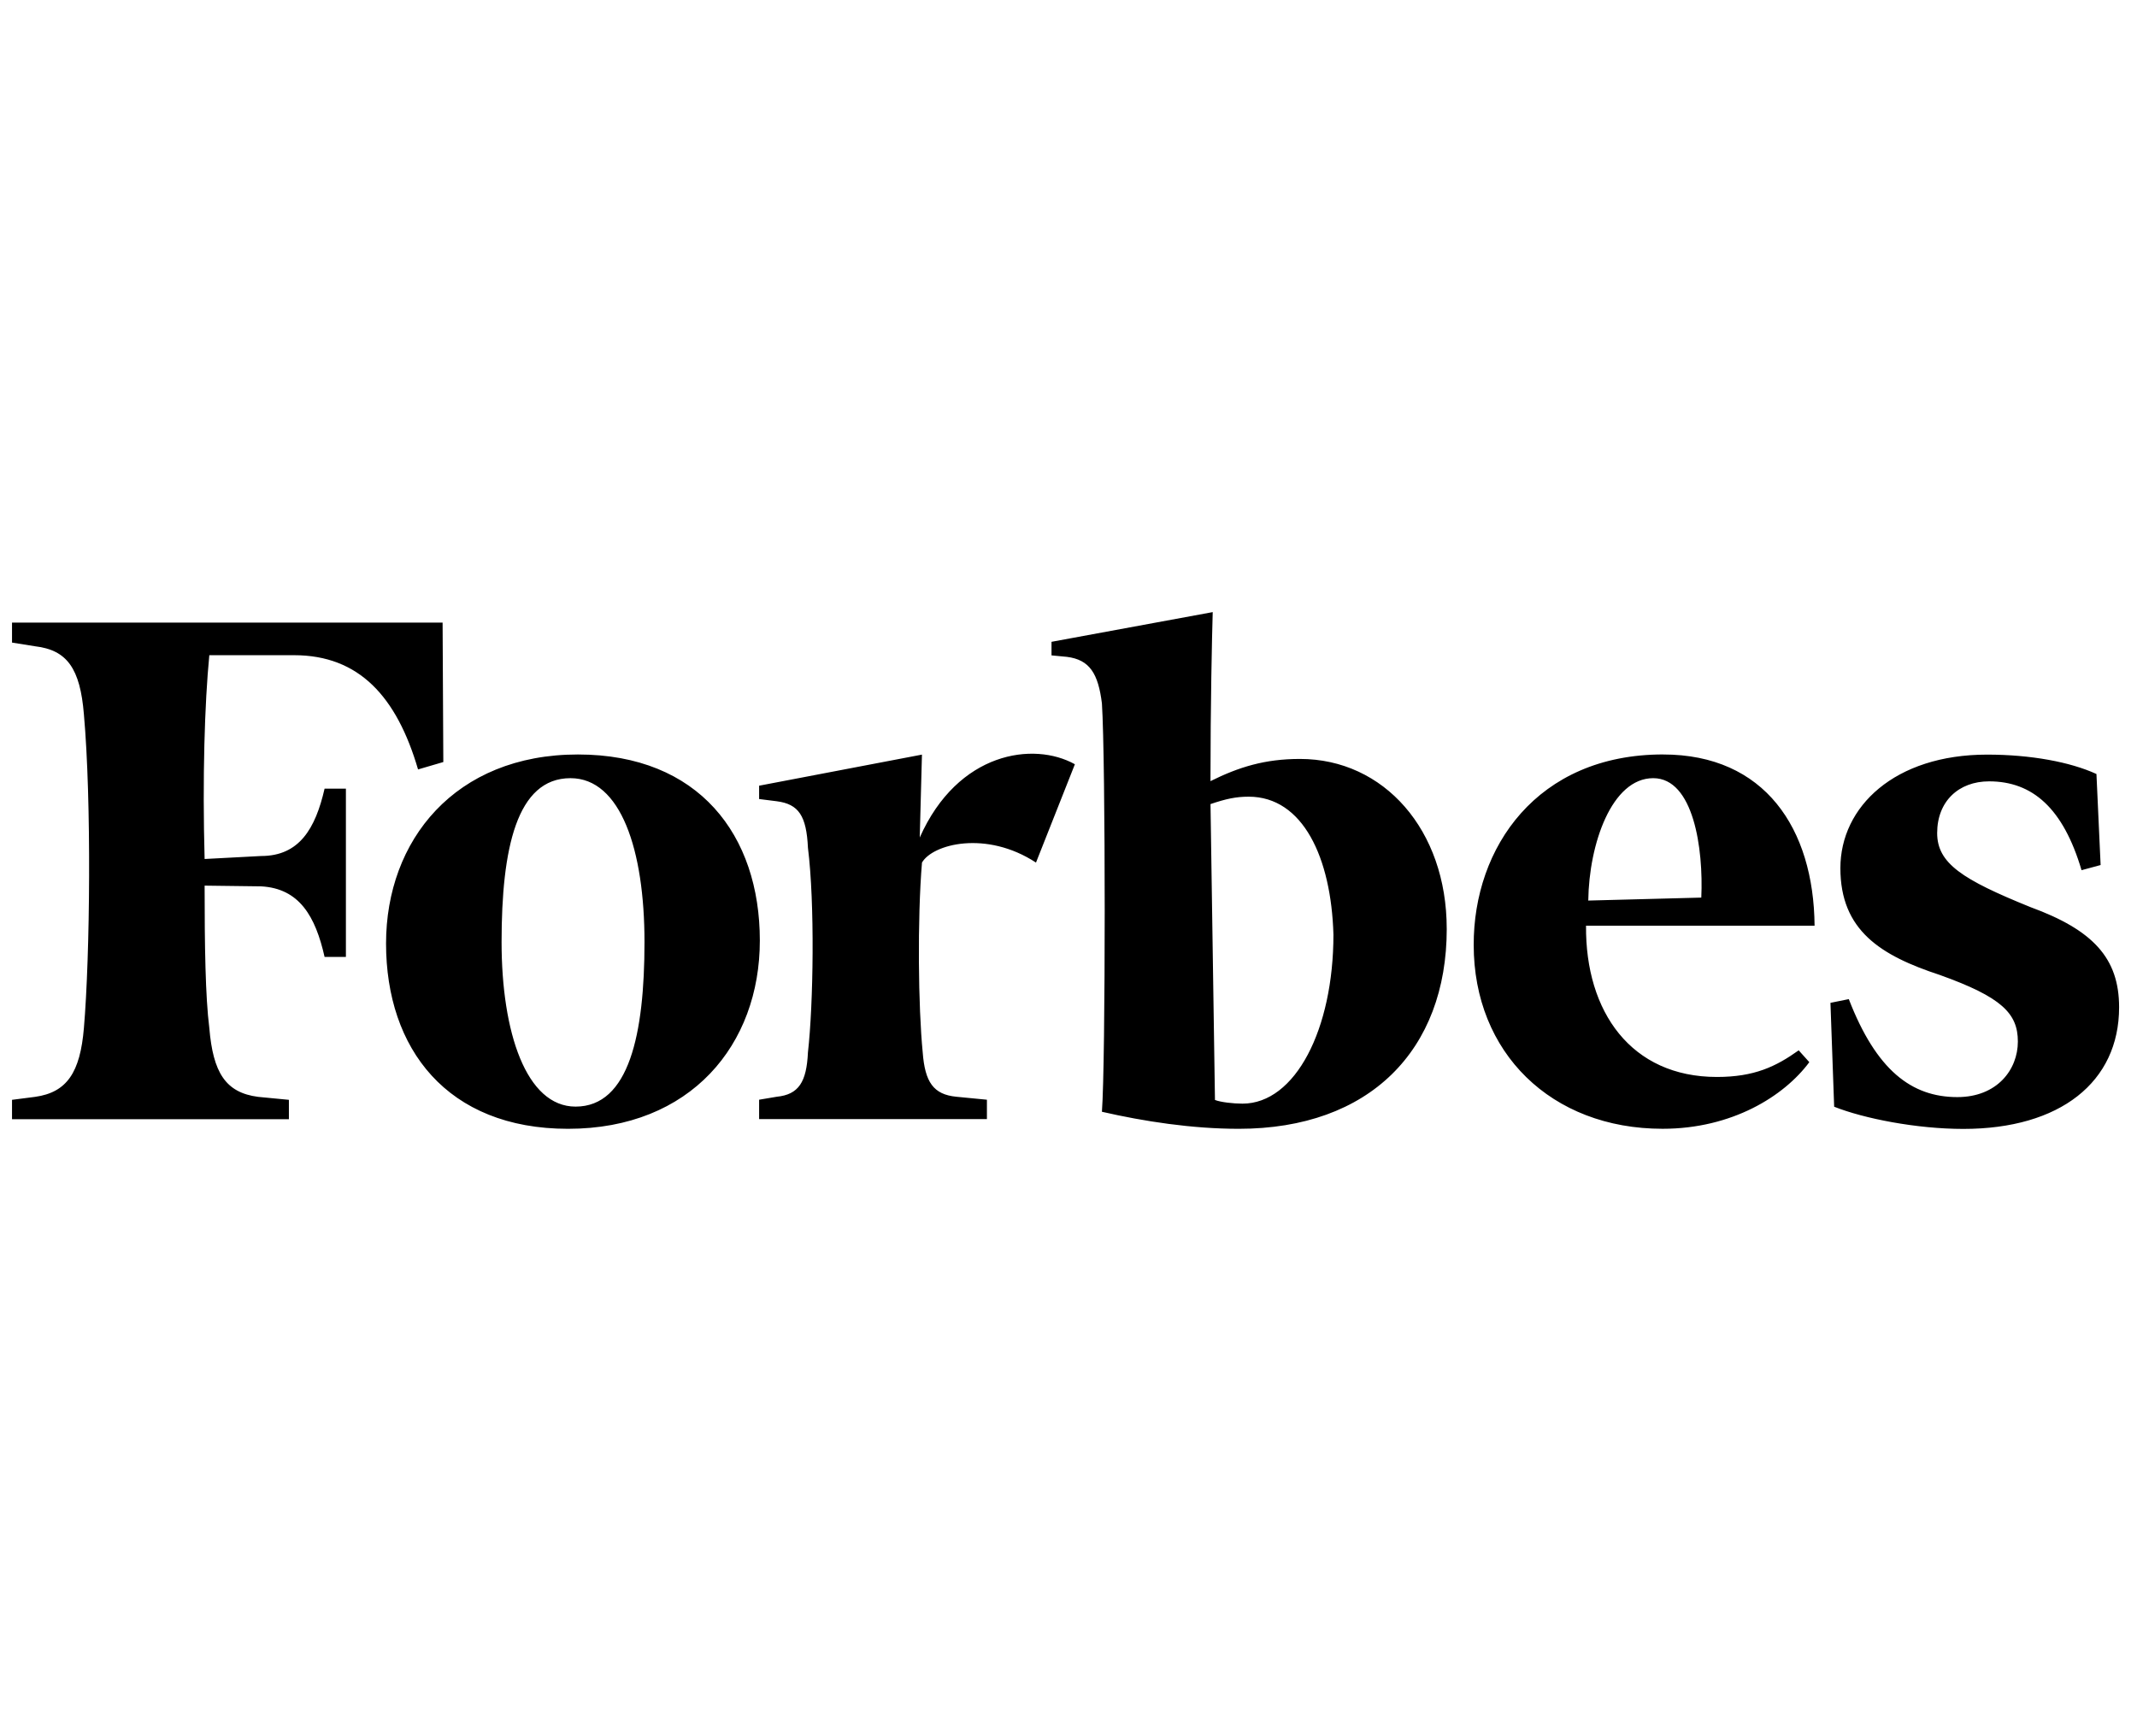 <svg width="80" height="65" viewBox="0 0 80 65" fill="none" xmlns="http://www.w3.org/2000/svg">
<g clip-path="url(#clip0_1_163)">
<g clip-path="url(#clip1_1_163)">
<g clip-path="url(#clip2_1_163)">
<path d="M78.638 32.385L77.924 32.578C77.237 30.256 76.087 29.252 74.463 29.252C73.322 29.252 72.519 30.001 72.519 31.188C72.519 32.324 73.465 32.929 76.008 33.959C78.356 34.818 79.33 35.871 79.33 37.71C79.33 40.509 77.122 42.264 73.498 42.264C71.748 42.264 69.777 41.876 68.663 41.433L68.524 37.544L69.211 37.405C70.241 40.066 71.558 41.073 73.275 41.073C74.76 41.073 75.54 40.047 75.54 38.994C75.54 37.941 74.938 37.331 72.617 36.5C70.409 35.774 68.896 34.837 68.896 32.5C68.896 30.2 70.928 28.251 74.39 28.251C76.023 28.251 77.507 28.528 78.482 28.977L78.638 32.385ZM63.689 33.604C63.772 31.775 63.401 29.133 61.889 29.133C60.333 29.133 59.485 31.6 59.458 33.715L63.689 33.604ZM62.26 28.246C66.064 28.246 67.898 31.017 67.93 34.657H59.374C59.346 37.88 61.063 40.319 64.273 40.319C65.674 40.319 66.481 39.931 67.335 39.322L67.733 39.765C66.787 41.04 64.838 42.259 62.24 42.259C58.064 42.259 55.169 39.404 55.169 35.377C55.159 31.737 57.535 28.245 62.258 28.245M49.918 34.99C49.835 32.108 48.777 29.826 46.745 29.826C46.262 29.826 45.891 29.909 45.316 30.103L45.483 41.18C45.687 41.263 46.17 41.318 46.513 41.318C48.49 41.318 49.918 38.538 49.918 34.99ZM54.16 34.768C54.16 39.322 51.264 42.26 46.374 42.26C44.624 42.26 42.82 41.982 41.251 41.622C41.39 39.794 41.39 28.462 41.251 26.333C41.112 25.221 40.796 24.698 39.939 24.591L39.364 24.536V24.028L45.399 22.916C45.371 23.858 45.315 26.334 45.315 29.244C46.373 28.718 47.347 28.413 48.665 28.413C51.811 28.413 54.159 31.074 54.159 34.769M38.783 32.293C36.918 31.073 34.914 31.6 34.515 32.293C34.338 34.422 34.376 37.712 34.542 39.397C34.626 40.51 34.941 40.977 35.805 41.06L36.946 41.171V41.897H28.418V41.171L29.077 41.06C29.903 40.977 30.195 40.505 30.246 39.397C30.45 37.596 30.506 33.817 30.246 31.739C30.19 30.547 29.903 30.103 29.077 29.997L28.418 29.914V29.415L34.514 28.251L34.431 31.355C35.86 28.14 38.699 27.752 40.239 28.612L38.783 32.293ZM18.777 35.267C18.777 38.657 19.7 41.429 21.547 41.429C23.551 41.429 24.127 38.713 24.127 35.267C24.127 31.821 23.24 29.133 21.356 29.133C19.343 29.133 18.777 31.766 18.777 35.267ZM28.445 35.212C28.445 39.101 25.866 42.26 21.263 42.26C16.735 42.26 14.452 39.258 14.452 35.322C14.452 31.461 17.032 28.246 21.635 28.246C26.163 28.246 28.445 31.267 28.445 35.212ZM16.596 28.529L15.65 28.806C14.852 26.081 13.441 24.529 11.01 24.529H7.836C7.66 26.339 7.576 29.138 7.66 32.159L9.776 32.047C11.204 32.047 11.807 31.022 12.151 29.526H12.949V35.825H12.151C11.808 34.301 11.205 33.261 9.776 33.183L7.66 33.156C7.66 35.401 7.688 37.317 7.836 38.486C7.975 40.149 8.439 40.906 9.664 41.064L10.815 41.175V41.901H0.45V41.175L1.313 41.064C2.51 40.897 3.002 40.144 3.141 38.486C3.372 35.77 3.428 29.969 3.141 26.745C3.002 25.027 2.51 24.334 1.313 24.195L0.45 24.057V23.308H16.569L16.596 28.529Z" fill="black"/>
</g>
</g>
</g>
<defs>
<clipPath id="clip0_1_163">
<rect width="78.88" height="64" fill="white" transform="translate(0.45 0.59)"/>
</clipPath>
<clipPath id="clip1_1_163">
<rect width="78.88" height="64" fill="white" transform="translate(0.45 0.59)"/>
</clipPath>
<clipPath id="clip2_1_163">
<rect width="78.88" height="63.997" fill="white" transform="translate(0.45 0.592)"/>
</clipPath>
</defs>
</svg>
